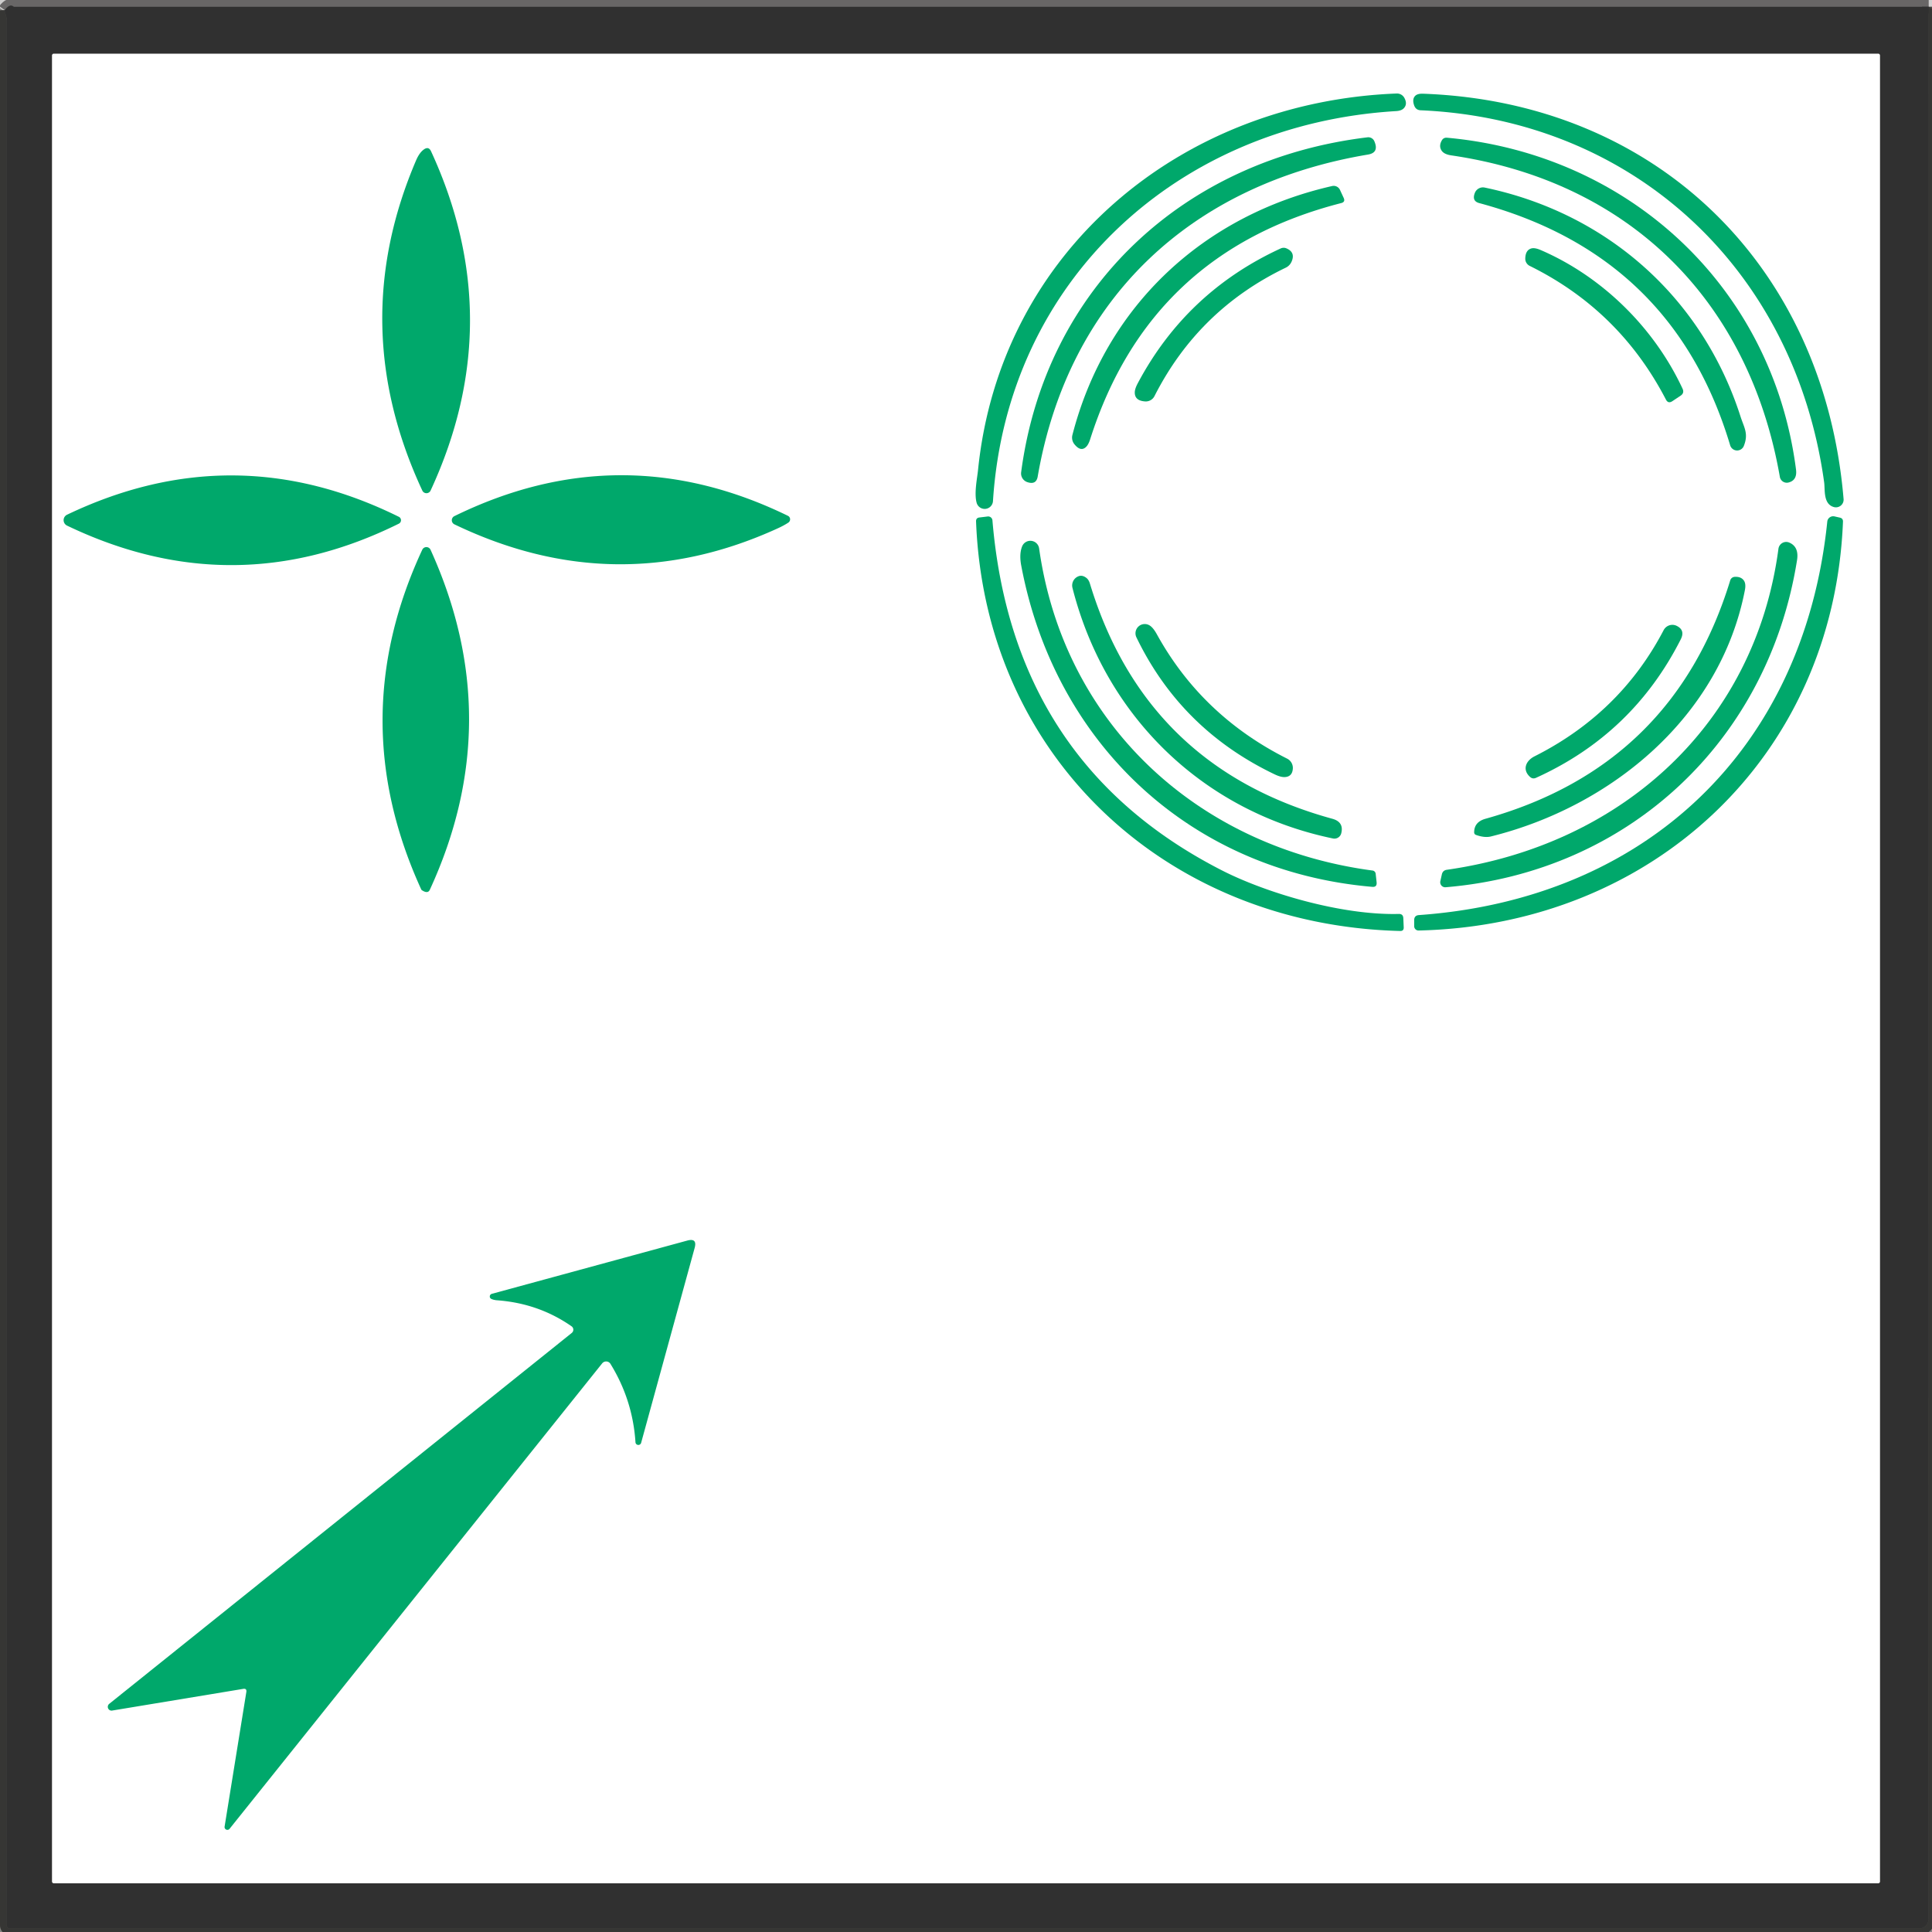 <?xml version="1.0" encoding="UTF-8" standalone="no"?>
<svg
   version="1.1"
   viewBox="0.00 0.00 288.00 288.00"
   id="svg26"
   sodipodi:docname="b.svg"
   inkscape:version="1.3 (0e150ed6c4, 2023-07-21)"
   xmlns:inkscape="http://www.inkscape.org/namespaces/inkscape"
   xmlns:sodipodi="http://sodipodi.sourceforge.net/DTD/sodipodi-0.dtd"
   xmlns="http://www.w3.org/2000/svg"
   xmlns:svg="http://www.w3.org/2000/svg">
  <defs
     id="defs26" />
  <sodipodi:namedview
     id="namedview26"
     pagecolor="#ffffff"
     bordercolor="#000000"
     borderopacity="0.25"
     inkscape:showpageshadow="2"
     inkscape:pageopacity="0.0"
     inkscape:pagecheckerboard="0"
     inkscape:deskcolor="#d1d1d1"
     inkscape:zoom="2.8263889"
     inkscape:cx="143.8231"
     inkscape:cy="144"
     inkscape:window-width="1920"
     inkscape:window-height="1010"
     inkscape:window-x="-6"
     inkscape:window-y="-6"
     inkscape:window-maximized="1"
     inkscape:current-layer="svg26" />
  <g
     stroke-width="2.00"
     fill="none"
     stroke-linecap="butt"
     id="g2">
    <path
       stroke="#2a2929"
       stroke-opacity="0.600"
       vector-effect="non-scaling-stroke"
       d="   M 287.51 1.00   Q 145.09 1.00 2.06 1.00   Q 1.46 0.47 0.70 1.51"
       id="path1" />
    <path
       stroke="#282827"
       stroke-opacity="0.773"
       vector-effect="non-scaling-stroke"
       d="   M 287.51 1.00   L 287.50 286.03   A 1.47 1.47 0.0 0 1 286.03 287.50   L 1.50 287.50   A 0.50 0.50 0.0 0 1 1.00 287.00   L 1.00 3.03   Q 1.00 2.59 0.84 2.18   Q 0.71 1.86 0.70 1.51"
       id="path2" />
  </g>
  <path
     fill="#0c0608"
     fill-opacity="0.196"
     d="   M 0.00 0.00   L 288.00 0.00   L 288.00 1.31   Q 287.75 1.16 287.51 1.00   Q 145.09 1.00 2.06 1.00   Q 1.46 0.47 0.70 1.51   Q 0.36 1.54 0.00 1.19   L 0.00 0.00   Z"
     id="path3" />
  <path
     fill="#303030"
     d="   M 287.51 1.00   L 287.50 286.03   A 1.47 1.47 0.0 0 1 286.03 287.50   L 1.50 287.50   A 0.50 0.50 0.0 0 1 1.00 287.00   L 1.00 3.03   Q 1.00 2.59 0.84 2.18   Q 0.71 1.86 0.70 1.51   Q 1.46 0.47 2.06 1.00   Q 145.09 1.00 287.51 1.00   Z   M 280.25 8.27   A 0.27 0.27 0.0 0 0 279.98 8.00   L 8.02 8.00   A 0.27 0.27 0.0 0 0 7.75 8.27   L 7.75 280.47   A 0.27 0.27 0.0 0 0 8.02 280.74   L 279.98 280.74   A 0.27 0.27 0.0 0 0 280.25 280.47   L 280.25 8.27   Z"
     id="path4" />
  <path
     fill="#1a1a17"
     fill-opacity="0.545"
     d="   M 0.00 1.19   Q 0.36 1.54 0.70 1.51   Q 0.71 1.86 0.84 2.18   Q 1.00 2.59 1.00 3.03   L 1.00 287.00   A 0.50 0.50 0.0 0 0 1.50 287.50   L 286.03 287.50   A 1.47 1.47 0.0 0 0 287.50 286.03   L 287.51 1.00   Q 287.75 1.16 288.00 1.31   L 288.00 288.00   L 0.00 288.00   L 0.00 1.19   Z"
     id="path5" />
  <path
     fill="#00a86b"
     d="   M 145.79 70.10   C 149.09 37.42 176.05 15.18 208.20 13.94   A 1.25 1.25 0.0 0 1 209.35 14.60   Q 209.85 15.52 209.26 16.14   Q 208.91 16.51 208.14 16.56   C 175.71 18.49 150.14 41.68 148.02 74.71   A 1.24 1.24 0.0 0 1 145.59 74.96   C 145.19 73.55 145.67 71.27 145.79 70.10   Z"
     id="path6"
     style="fill:#00a86b;fill-opacity:1" />
  <path
     fill="#00a86b"
     d="   M 271.92 71.88   C 267.53 40.15 243.50 17.82 211.78 16.44   Q 211.07 16.41 210.82 15.75   Q 210.46 14.77 210.98 14.27   Q 211.33 13.94 212.14 13.97   C 246.93 15.23 271.90 39.66 274.82 74.39   A 1.15 1.14 5.9 0 1 273.35 75.58   C 271.75 75.11 272.08 72.98 271.92 71.88   Z"
     id="path7"
     style="fill:#00a86b;fill-opacity:1" />
  <path
     fill="#00a86b"
     d="   M 153.14 71.87   A 1.37 1.36 13.2 0 1 152.22 70.40   C 155.86 42.87 176.49 23.77 203.85 20.47   A 0.98 0.98 0.0 0 1 204.87 21.05   Q 205.61 22.76 203.92 23.04   C 177.74 27.43 159.31 44.33 154.69 71.03   Q 154.47 72.32 153.14 71.87   Z"
     id="path8"
     style="fill:#00a86b;fill-opacity:1" />
  <path
     fill="#00a86b"
     d="   M 215.70 20.53   C 242.83 22.98 264.23 42.78 267.73 70.00   Q 267.93 71.60 266.60 71.93   A 1.05 1.05 0.0 0 1 265.32 71.09   C 260.73 44.84 242.93 27.05 216.33 23.16   Q 215.25 23.00 214.89 22.44   Q 214.45 21.76 214.93 20.93   Q 215.18 20.49 215.70 20.53   Z"
     id="path9"
     style="fill:#00a86b;fill-opacity:1" />
  <path
     fill="#00a86b"
     d="   M 62.04 23.87   Q 62.53 22.74 63.20 22.27   Q 63.90 21.78 64.26 22.56   Q 75.90 47.81 64.19 73.12   A 0.68 0.68 0.0 0 1 62.95 73.12   Q 51.49 48.48 62.04 23.87   Z"
     id="path10"
     style="fill:#00a86b;fill-opacity:1" />
  <path
     fill="#00a86b"
     d="   M 199.75 28.31   L 200.30 29.50   Q 200.58 30.10 199.94 30.27   Q 171.38 37.59 162.51 65.48   Q 162.26 66.26 161.93 66.59   Q 161.12 67.42 160.15 66.21   A 1.58 1.57 33.1 0 1 159.86 64.85   C 164.84 45.53 179.47 32.07 198.59 27.73   A 1.04 1.03 71.3 0 1 199.75 28.31   Z"
     id="path11"
     style="fill:#00a86b;fill-opacity:1" />
  <path
     fill="#00a86b"
     d="   M 221.32 27.96   C 239.48 31.74 253.76 44.30 259.47 62.13   C 259.99 63.74 260.67 64.63 259.96 66.45   A 1.08 1.08 0.0 0 1 257.91 66.37   Q 249.42 38.03 220.49 30.27   Q 219.37 29.96 219.86 28.74   A 1.30 1.29 -72.9 0 1 221.32 27.96   Z"
     id="path12"
     style="fill:#00a86b;fill-opacity:1" />
  <path
     fill="#00a86b"
     d="   M 192.53 39.01   A 1.81 1.75 89.9 0 1 191.67 39.90   Q 178.64 46.17 172.10 59.04   A 1.45 1.45 0.0 0 1 170.71 59.84   Q 169.13 59.74 169.16 58.47   Q 169.17 57.95 169.60 57.14   Q 176.84 43.51 190.92 37.03   A 1.05 1.04 -45.3 0 1 191.76 37.02   Q 193.15 37.61 192.53 39.01   Z"
     id="path13"
     style="fill:#00a86b;fill-opacity:1" />
  <path
     fill="#00a86b"
     d="   M 229.66 37.27   C 238.87 41.24 246.61 48.90 250.82 57.95   Q 251.11 58.59 250.53 58.98   L 249.30 59.80   Q 248.67 60.22 248.33 59.55   Q 241.42 46.25 228.04 39.64   A 1.20 1.19 14.0 0 1 227.37 38.54   Q 227.40 37.27 228.29 37.03   Q 228.80 36.90 229.66 37.27   Z"
     id="path14"
     style="fill:#00a86b;fill-opacity:1" />
  <path
     fill="#00a86b"
     d="   M 59.46 77.04   A 0.57 0.57 0.0 0 1 59.46 78.06   Q 34.83 90.27 9.99 78.35   A 0.90 0.90 0.0 0 1 9.99 76.73   Q 34.82 64.86 59.46 77.04   Z"
     id="path15"
     style="fill:#00a86b;fill-opacity:1" />
  <path
     fill="#00a86b"
     d="   M 117.45 76.89   A 0.59 0.58 -48.6 0 1 117.51 77.91   Q 116.81 78.37 115.85 78.80   Q 91.82 89.74 67.73 78.16   A 0.68 0.68 0.0 0 1 67.73 76.94   Q 92.58 64.77 117.45 76.89   Z"
     id="path16"
     style="fill:#00a86b;fill-opacity:1" />
  <path
     fill="#00a86b"
     d="   M 182.06 129.70   C 188.60 133.06 199.89 136.46 208.51 136.24   Q 209.16 136.22 209.19 136.87   L 209.25 138.24   Q 209.27 138.80 208.71 138.78   C 173.94 137.91 146.84 112.88 145.50 77.73   Q 145.48 77.20 146.00 77.14   L 147.23 76.99   A 0.64 0.63 -5.6 0 1 147.94 77.57   Q 150.98 113.78 182.06 129.70   Z"
     id="path17"
     style="fill:#00a86b;fill-opacity:1" />
  <path
     fill="#00a86b"
     d="   M 272.39 77.75   A 0.89 0.88 9.2 0 1 273.47 76.98   L 274.26 77.16   Q 274.75 77.27 274.73 77.77   C 273.31 112.88 246.27 137.92 211.47 138.71   A 0.65 0.64 89.1 0 1 210.81 138.06   L 210.81 137.17   Q 210.81 136.46 211.52 136.41   C 245.36 133.99 268.91 111.70 272.39 77.75   Z"
     id="path18"
     style="fill:#00a86b;fill-opacity:1" />
  <path
     fill="#00a86b"
     d="   M 204.61 129.77   A 0.54 0.54 0.0 0 1 205.07 130.25   L 205.21 131.53   Q 205.28 132.27 204.55 132.20   C 177.39 129.85 157.21 110.81 152.23 84.29   Q 151.91 82.59 152.37 81.44   A 1.32 1.32 0.0 0 1 154.90 81.75   C 158.61 108.03 178.66 126.32 204.61 129.77   Z"
     id="path19"
     style="fill:#00a86b;fill-opacity:1" />
  <path
     fill="#00a86b"
     d="   M 215.50 132.26   A 0.75 0.74 -86.0 0 1 214.71 131.35   L 214.94 130.32   Q 215.08 129.75 215.66 129.66   C 241.77 125.94 261.63 107.94 265.11 81.80   A 1.17 1.16 -74.5 0 1 266.72 80.88   Q 268.20 81.51 267.88 83.51   C 263.58 110.45 242.78 129.99 215.50 132.26   Z"
     id="path20"
     style="fill:#00a86b;fill-opacity:1" />
  <path
     fill="#00a86b"
     d="   M 62.92 132.72   A 0.31 0.29 4.2 0 1 62.79 132.58   Q 51.19 107.21 62.95 81.94   A 0.68 0.68 0.0 0 1 64.18 81.95   Q 75.72 107.36 64.07 132.64   Q 63.78 133.27 62.92 132.72   Z"
     id="path21"
     style="fill:#00a86b;fill-opacity:1" />
  <path
     fill="#00a86b"
     d="   M 198.60 122.05   Q 200.36 122.53 199.94 124.21   A 1.05 1.05 0.0 0 1 198.70 124.99   C 179.37 120.98 164.75 106.84 159.87 87.63   A 1.47 1.47 0.0 0 1 160.83 85.88   Q 161.35 85.71 161.91 86.12   Q 162.29 86.39 162.47 86.99   Q 170.81 114.42 198.60 122.05   Z"
     id="path22"
     style="fill:#00a86b;fill-opacity:1" />
  <path
     fill="#00a86b"
     d="   M 220.02 124.46   A 0.40 0.39 -81.0 0 1 219.75 124.08   Q 219.75 122.52 221.45 122.05   Q 249.44 114.22 257.92 86.52   A 0.75 0.73 -83.1 0 1 258.58 85.99   Q 259.59 85.93 260.00 86.61   Q 260.28 87.08 260.11 87.96   C 256.44 106.89 240.18 120.24 222.25 124.69   Q 221.31 124.92 220.02 124.46   Z"
     id="path23"
     style="fill:#00a86b;fill-opacity:1" />
  <path
     fill="#00a86b"
     d="   M 191.87 113.09   A 1.55 1.54 -74.8 0 1 192.72 114.58   Q 192.64 115.79 191.50 115.84   Q 190.92 115.86 190.05 115.45   Q 176.05 108.77 169.40 95.00   A 1.38 1.38 0.0 0 1 171.40 93.25   Q 171.92 93.59 172.45 94.55   Q 179.15 106.69 191.87 113.09   Z"
     id="path24"
     style="fill:#00a86b;fill-opacity:1" />
  <path
     fill="#00a86b"
     d="   M 249.93 93.29   Q 251.25 93.93 250.54 95.32   Q 243.39 109.42 228.97 115.95   Q 228.48 116.17 228.09 115.82   C 226.90 114.77 227.42 113.42 228.74 112.75   Q 241.53 106.31 248.00 93.93   A 1.47 1.46 -63.3 0 1 249.93 93.29   Z"
     id="path25"
     style="fill:#00a86b;fill-opacity:1" />
  <path
     fill="#00a86b"
     d="   M 36.24 251.76   L 16.72 254.99   A 0.57 0.56 -68.9 0 1 16.28 253.99   L 85.23 198.70   A 0.62 0.62 0.0 0 0 85.19 197.70   Q 80.28 194.28 74.08 193.83   Q 73.58 193.79 73.23 193.62   A 0.41 0.40 -39.2 0 1 73.31 192.87   L 102.45 184.93   Q 103.96 184.52 103.55 186.03   L 95.57 215.09   A 0.43 0.43 0.0 0 1 94.73 215.01   Q 94.32 208.69 91.00 203.31   A 0.76 0.75 -41.4 0 0 89.76 203.24   L 34.22 272.62   A 0.42 0.42 0.0 0 1 33.48 272.29   L 36.72 252.23   Q 36.81 251.66 36.24 251.76   Z"
     id="path26"
     style="fill:#00a86b;fill-opacity:1" />
</svg>
